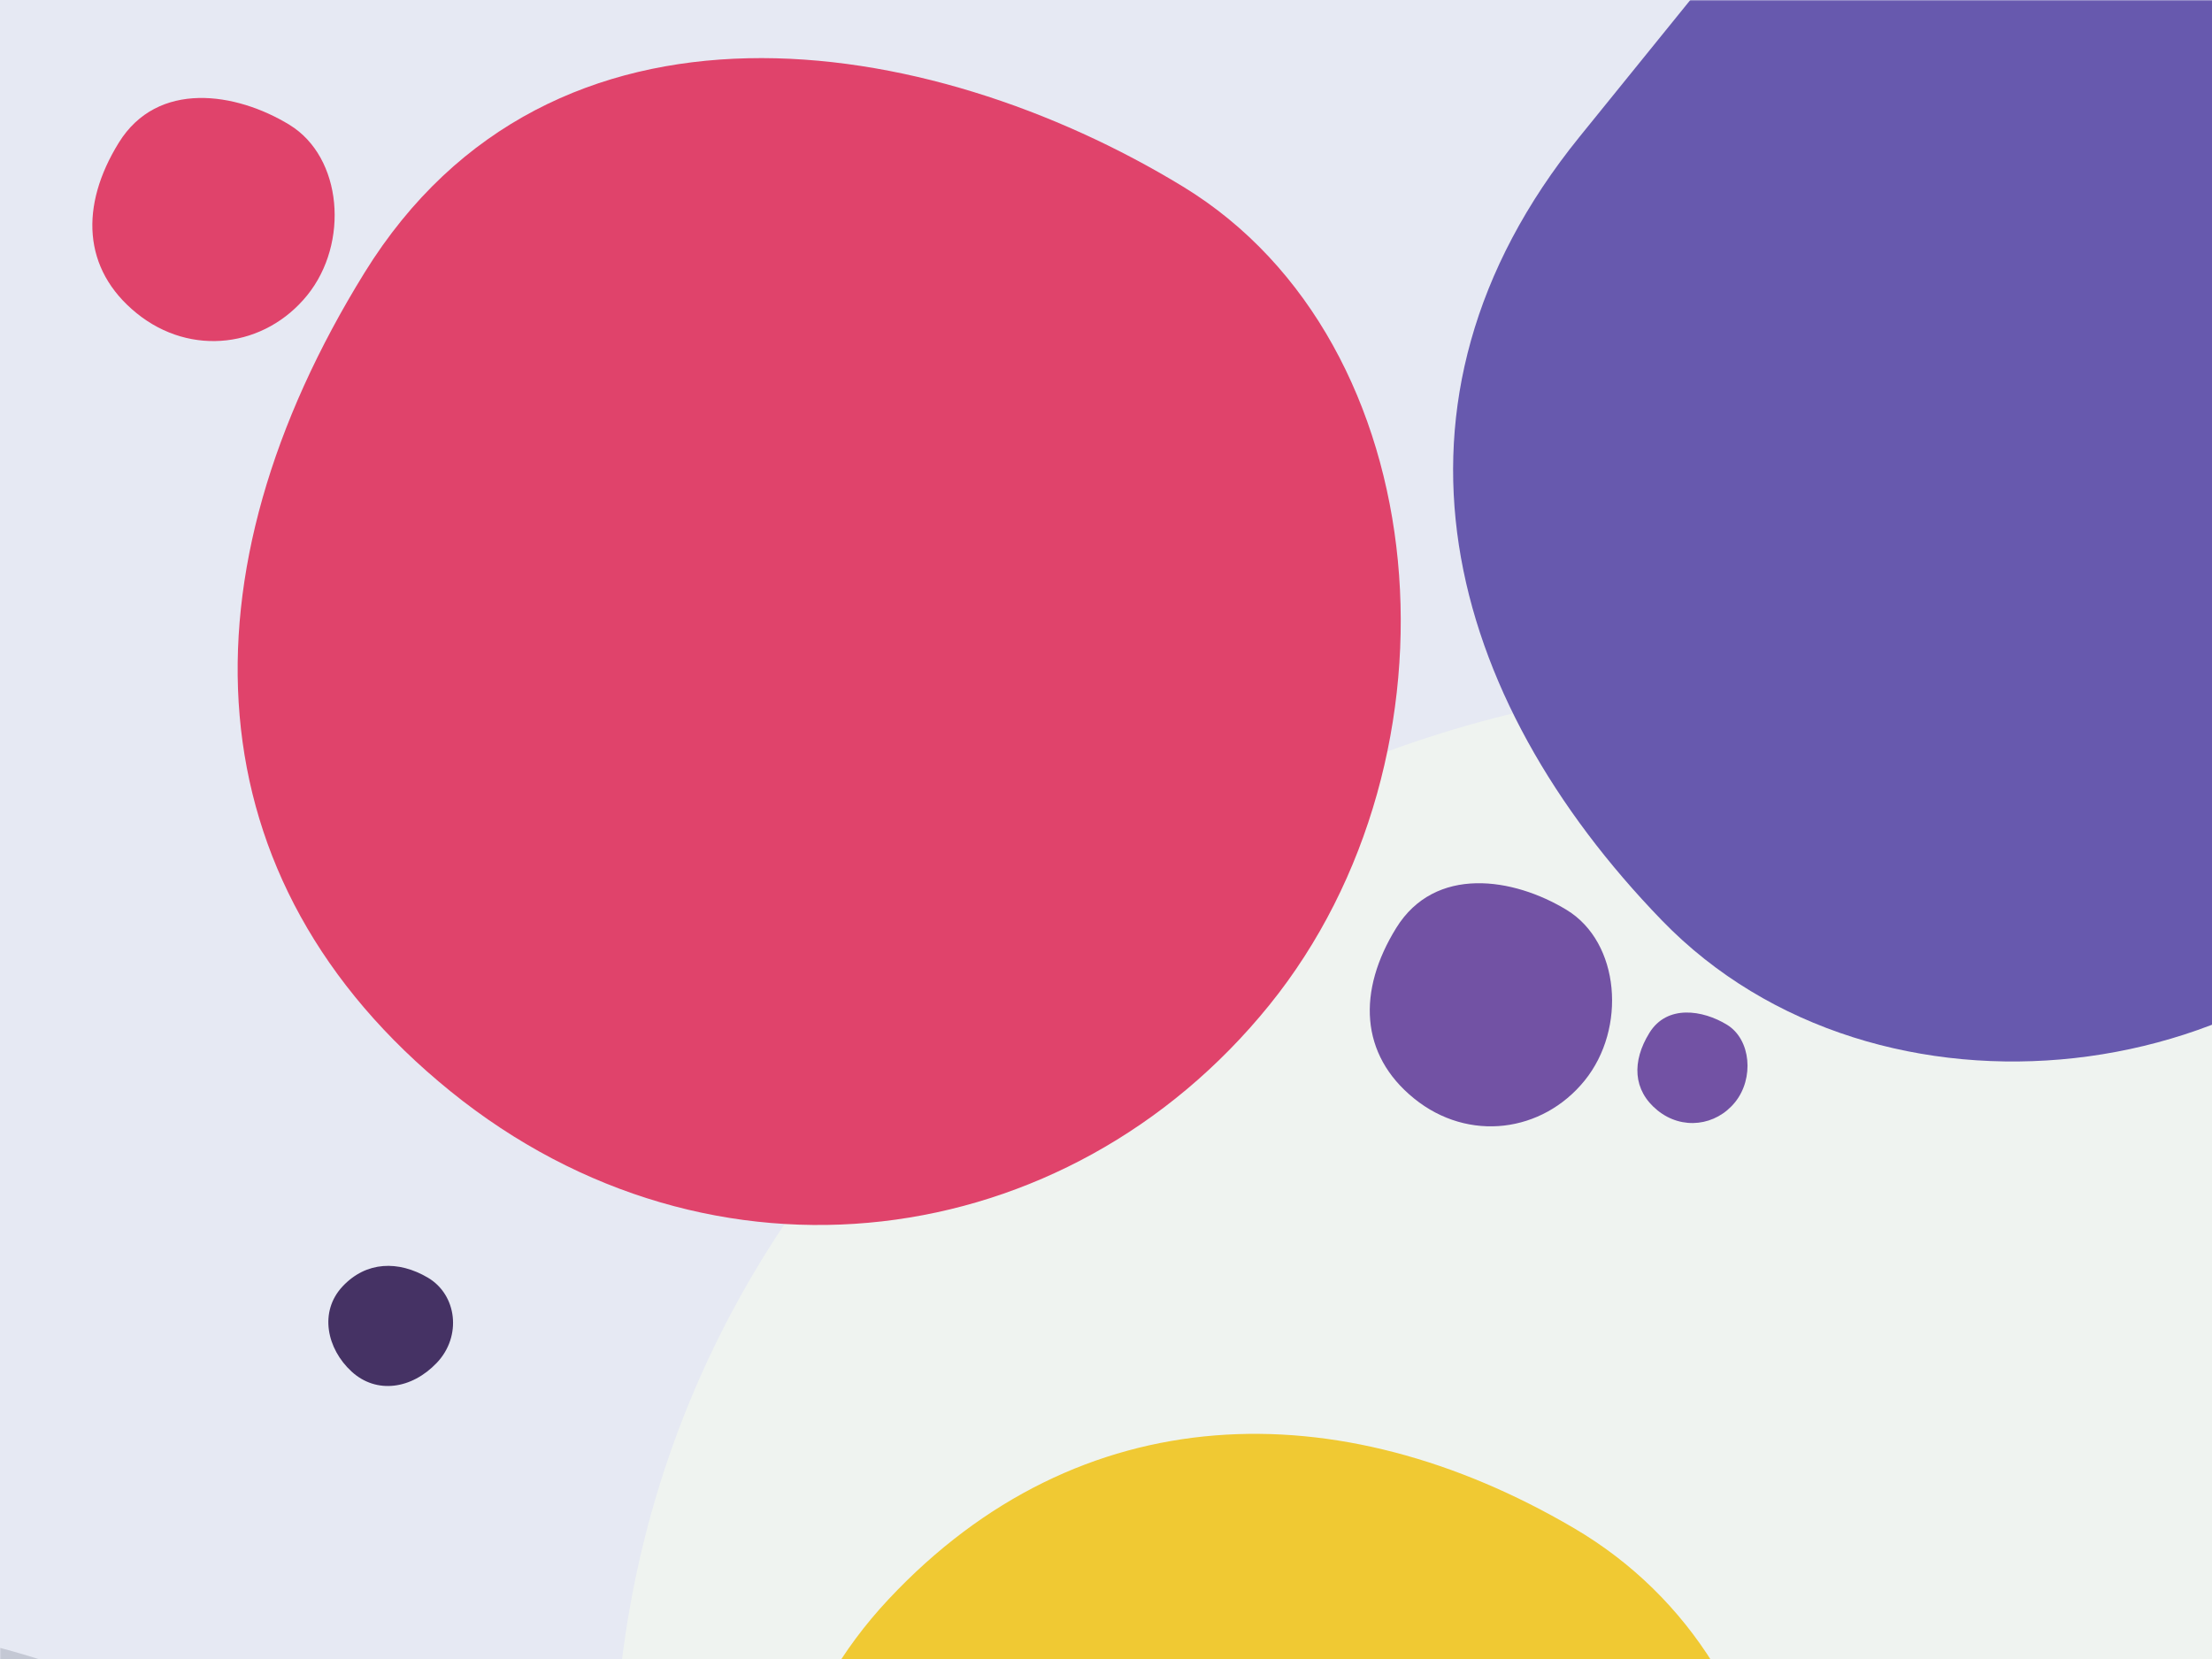 <svg width="800" height="600" viewBox="0 0 800 600" fill="none" xmlns="http://www.w3.org/2000/svg">
<rect x="0" y="0" width="800" height="600" fill="#333333" stroke="none"/>
<g clip-path="url(#clip0)">
<rect width="800" height="600" fill="white"/>
<rect width="1600" height="1200" fill="#E6E9F3"/>
<mask id="mask0" mask-type="alpha" maskUnits="userSpaceOnUse" x="0" y="0" width="1600" height="1200">
<rect width="1600" height="1200" fill="#E6E9F3"/>
</mask>
<g mask="url(#mask0)">
<path d="M388.25 1000.56C564.849 1162.29 816.421 1126.79 996.175 937.537C1175.93 748.283 1139.88 452.175 931.424 329.794C722.963 207.413 493.096 211.764 323.499 392.815C153.901 573.865 211.652 838.83 388.25 1000.56Z" fill="#EFF3F0"/>
<path d="M162.945 394.697C257.478 471.248 385.844 453.927 459.006 363.579C532.168 273.231 520.363 123.905 427.889 67.518C335.415 11.131 199.218 -10.332 131.828 98.635C64.437 207.603 68.412 318.146 162.945 394.697Z" fill="#E0436B"/>
<path d="M49.431 113.292C69.121 129.236 95.864 125.621 111.111 106.794C126.357 87.966 123.905 56.855 104.642 45.111C85.38 33.367 57.007 28.902 42.962 51.608C28.918 74.315 29.74 97.347 49.431 113.292Z" fill="#E0436B"/>
<path d="M511.431 397.292C531.121 413.236 557.864 409.621 573.111 390.794C588.357 371.966 585.905 340.854 566.642 329.111C547.38 317.367 519.007 312.902 504.962 335.608C490.918 358.315 491.74 381.347 511.431 397.292Z" fill="#7252A4"/>
<path d="M599.47 401.588C608.42 408.835 620.576 407.192 627.506 398.634C634.436 390.076 633.322 375.934 624.566 370.596C615.81 365.258 602.914 363.229 596.53 373.55C590.146 383.871 590.52 394.34 599.47 401.588Z" fill="#7252A4"/>
<path d="M347.762 826.254C419.783 892.211 522.38 877.735 595.689 800.552C668.997 723.368 654.298 602.608 569.283 552.699C484.268 502.79 390.523 504.564 321.356 578.402C252.19 652.239 275.741 760.298 347.762 826.254Z" fill="#F0C933"/>
<path d="M127.174 496.06C136.126 504.258 148.879 502.459 157.991 492.865C167.103 483.271 165.276 468.261 154.709 462.058C144.141 455.854 132.489 456.075 123.892 465.252C115.295 474.43 118.222 487.861 127.174 496.06Z" fill="#453264"/>
<path d="M-220.854 1017.32C-119.941 1109.74 23.815 1089.45 126.532 981.308C229.248 873.163 208.651 703.958 89.531 634.026C-29.59 564.095 -160.942 566.581 -257.855 670.038C-354.768 773.495 -321.768 924.904 -220.854 1017.32Z" fill="#C4C8D4"/>
<path d="M1074.93 -252.317C1161.41 -182.283 1174.75 -55.399 1104.71 31.086C1034.68 117.571 942.222 211.09 884.452 303.087C826.681 395.085 679.025 413.359 601.049 332.874C523.072 252.389 493.162 145.916 571.262 49.471C649.361 -46.974 714.781 -127.761 791.524 -222.53C868.267 -317.299 988.442 -322.351 1074.93 -252.317Z" fill="#6759AE"/>
</g>
</g>
<defs>
<clipPath id="clip0">
<rect width="800" height="600" fill="white"/>
</clipPath>
</defs>
</svg>
